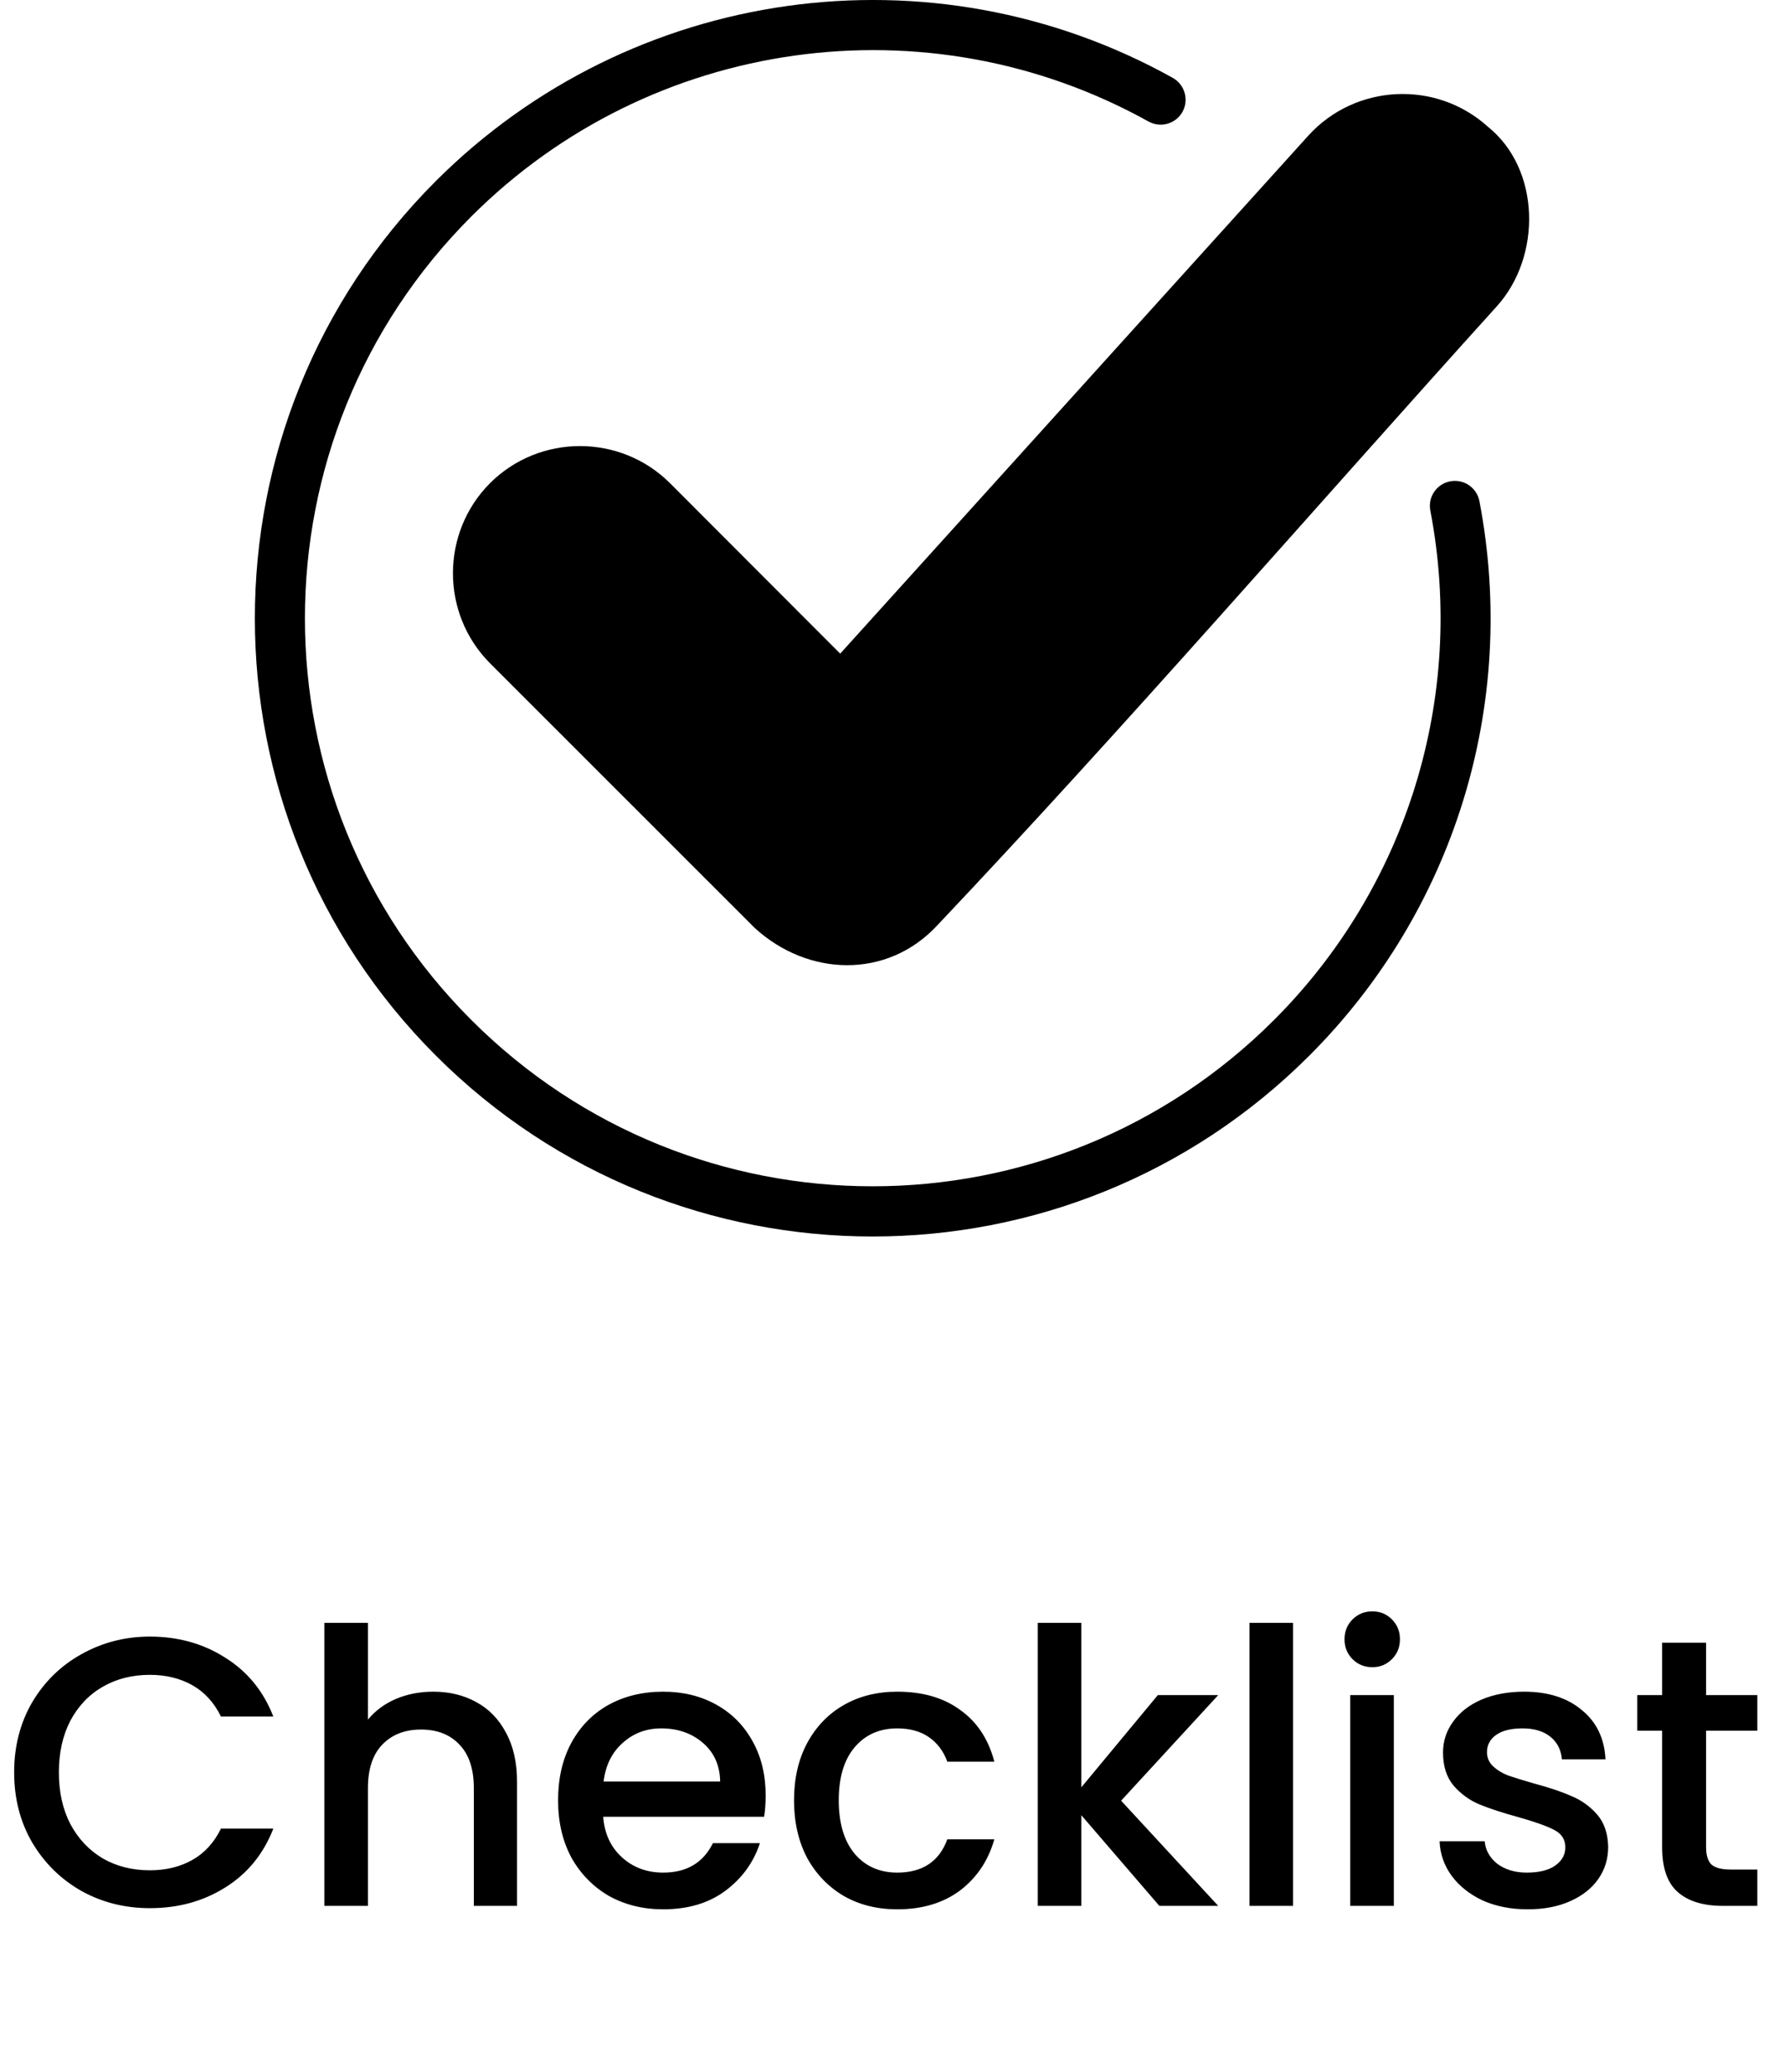 <svg width="112" height="130" viewBox="0 0 112 130" fill="none" xmlns="http://www.w3.org/2000/svg">
<path d="M89.796 32.031C89.633 31.188 90.188 30.365 91.041 30.202C91.893 30.039 92.716 30.594 92.879 31.447C95.34 44.306 91.213 57.224 82.212 66.225C67.064 81.373 42.502 81.373 27.354 66.225C12.215 51.076 12.215 26.515 27.354 11.367C39.611 -0.88 58.503 -3.533 73.623 4.884C74.379 5.306 74.657 6.263 74.236 7.02C73.814 7.776 72.857 8.044 72.1 7.623C58.216 -0.095 40.836 2.337 29.585 13.588C15.662 27.511 15.662 50.081 29.585 63.994C43.498 77.916 66.068 77.916 79.99 63.994C88.264 55.721 92.056 43.828 89.796 32.031Z" fill="black"/>
<path d="M30.763 30.317C33.875 27.214 38.95 27.214 42.062 30.317L52.748 41.013L82.135 8.513C85.085 5.258 90.15 5.009 93.406 7.949C96.719 10.601 96.805 16.088 93.971 19.219C82.748 31.629 70.511 45.743 58.829 58.076C55.678 61.456 50.718 61.274 47.386 58.229L30.763 41.616C27.66 38.504 27.66 33.429 30.763 30.317Z" fill="black"/>
<path d="M0.888 111.21C0.888 109.578 1.264 108.114 2.016 106.818C2.784 105.522 3.816 104.514 5.112 103.794C6.424 103.058 7.856 102.69 9.408 102.69C11.184 102.69 12.76 103.13 14.136 104.01C15.528 104.874 16.536 106.106 17.16 107.706H13.872C13.44 106.826 12.84 106.17 12.072 105.738C11.304 105.306 10.416 105.09 9.408 105.09C8.304 105.09 7.32 105.338 6.456 105.834C5.592 106.33 4.912 107.042 4.416 107.97C3.936 108.898 3.696 109.978 3.696 111.21C3.696 112.442 3.936 113.522 4.416 114.45C4.912 115.378 5.592 116.098 6.456 116.61C7.32 117.106 8.304 117.354 9.408 117.354C10.416 117.354 11.304 117.138 12.072 116.706C12.84 116.274 13.44 115.618 13.872 114.738H17.16C16.536 116.338 15.528 117.57 14.136 118.434C12.76 119.298 11.184 119.73 9.408 119.73C7.84 119.73 6.408 119.37 5.112 118.65C3.816 117.914 2.784 116.898 2.016 115.602C1.264 114.306 0.888 112.842 0.888 111.21ZM27.203 106.146C28.21 106.146 29.107 106.362 29.89 106.794C30.691 107.226 31.314 107.866 31.762 108.714C32.227 109.562 32.459 110.586 32.459 111.786V119.586H29.747V112.194C29.747 111.01 29.451 110.106 28.858 109.482C28.267 108.842 27.459 108.522 26.434 108.522C25.41 108.522 24.595 108.842 23.986 109.482C23.395 110.106 23.099 111.01 23.099 112.194V119.586H20.363V101.826H23.099V107.898C23.562 107.338 24.146 106.906 24.851 106.602C25.57 106.298 26.355 106.146 27.203 106.146ZM48.068 112.65C48.068 113.146 48.036 113.594 47.972 113.994H37.868C37.948 115.05 38.34 115.898 39.044 116.538C39.748 117.178 40.612 117.498 41.636 117.498C43.108 117.498 44.148 116.882 44.756 115.65H47.708C47.308 116.866 46.58 117.866 45.524 118.65C44.484 119.418 43.188 119.802 41.636 119.802C40.372 119.802 39.236 119.522 38.228 118.962C37.236 118.386 36.452 117.586 35.876 116.562C35.316 115.522 35.036 114.322 35.036 112.962C35.036 111.602 35.308 110.41 35.852 109.386C36.412 108.346 37.188 107.546 38.18 106.986C39.188 106.426 40.34 106.146 41.636 106.146C42.884 106.146 43.996 106.418 44.972 106.962C45.948 107.506 46.708 108.274 47.252 109.266C47.796 110.242 48.068 111.37 48.068 112.65ZM45.212 111.786C45.196 110.778 44.836 109.97 44.132 109.362C43.428 108.754 42.556 108.45 41.516 108.45C40.572 108.45 39.764 108.754 39.092 109.362C38.42 109.954 38.02 110.762 37.892 111.786H45.212ZM49.849 112.962C49.849 111.602 50.121 110.41 50.665 109.386C51.225 108.346 51.993 107.546 52.969 106.986C53.945 106.426 55.065 106.146 56.329 106.146C57.929 106.146 59.249 106.53 60.289 107.298C61.345 108.05 62.057 109.13 62.425 110.538H59.473C59.233 109.882 58.849 109.37 58.321 109.002C57.793 108.634 57.129 108.45 56.329 108.45C55.209 108.45 54.313 108.85 53.641 109.65C52.985 110.434 52.657 111.538 52.657 112.962C52.657 114.386 52.985 115.498 53.641 116.298C54.313 117.098 55.209 117.498 56.329 117.498C57.913 117.498 58.961 116.802 59.473 115.41H62.425C62.041 116.754 61.321 117.826 60.265 118.626C59.209 119.41 57.897 119.802 56.329 119.802C55.065 119.802 53.945 119.522 52.969 118.962C51.993 118.386 51.225 117.586 50.665 116.562C50.121 115.522 49.849 114.322 49.849 112.962ZM70.384 112.986L76.48 119.586H72.784L67.888 113.898V119.586H65.152V101.826H67.888V112.146L72.688 106.362H76.48L70.384 112.986ZM81.177 101.826V119.586H78.441V101.826H81.177ZM86.161 104.61C85.665 104.61 85.249 104.442 84.913 104.106C84.577 103.77 84.409 103.354 84.409 102.858C84.409 102.362 84.577 101.946 84.913 101.61C85.249 101.274 85.665 101.106 86.161 101.106C86.641 101.106 87.049 101.274 87.385 101.61C87.721 101.946 87.889 102.362 87.889 102.858C87.889 103.354 87.721 103.77 87.385 104.106C87.049 104.442 86.641 104.61 86.161 104.61ZM87.505 106.362V119.586H84.769V106.362H87.505ZM95.897 119.802C94.857 119.802 93.921 119.618 93.089 119.25C92.273 118.866 91.625 118.354 91.145 117.714C90.665 117.058 90.409 116.33 90.377 115.53H93.209C93.257 116.09 93.521 116.562 94.001 116.946C94.497 117.314 95.113 117.498 95.849 117.498C96.617 117.498 97.209 117.354 97.625 117.066C98.057 116.762 98.273 116.378 98.273 115.914C98.273 115.418 98.033 115.05 97.553 114.81C97.089 114.57 96.345 114.306 95.321 114.018C94.329 113.746 93.521 113.482 92.897 113.226C92.273 112.97 91.729 112.578 91.265 112.05C90.817 111.522 90.593 110.826 90.593 109.962C90.593 109.258 90.801 108.618 91.217 108.042C91.633 107.45 92.225 106.986 92.993 106.65C93.777 106.314 94.673 106.146 95.681 106.146C97.185 106.146 98.393 106.53 99.305 107.298C100.233 108.05 100.729 109.082 100.793 110.394H98.057C98.009 109.802 97.769 109.33 97.337 108.978C96.905 108.626 96.321 108.45 95.585 108.45C94.865 108.45 94.313 108.586 93.929 108.858C93.545 109.13 93.353 109.49 93.353 109.938C93.353 110.29 93.481 110.586 93.737 110.826C93.993 111.066 94.305 111.258 94.673 111.402C95.041 111.53 95.585 111.698 96.305 111.906C97.265 112.162 98.049 112.426 98.657 112.698C99.281 112.954 99.817 113.338 100.265 113.85C100.713 114.362 100.945 115.042 100.961 115.89C100.961 116.642 100.753 117.314 100.337 117.906C99.921 118.498 99.329 118.962 98.561 119.298C97.809 119.634 96.921 119.802 95.897 119.802ZM107.109 108.594V115.914C107.109 116.41 107.221 116.77 107.445 116.994C107.685 117.202 108.085 117.306 108.645 117.306H110.325V119.586H108.165C106.933 119.586 105.989 119.298 105.333 118.722C104.677 118.146 104.349 117.21 104.349 115.914V108.594H102.789V106.362H104.349V103.074H107.109V106.362H110.325V108.594H107.109Z" fill="black"/>
</svg>
